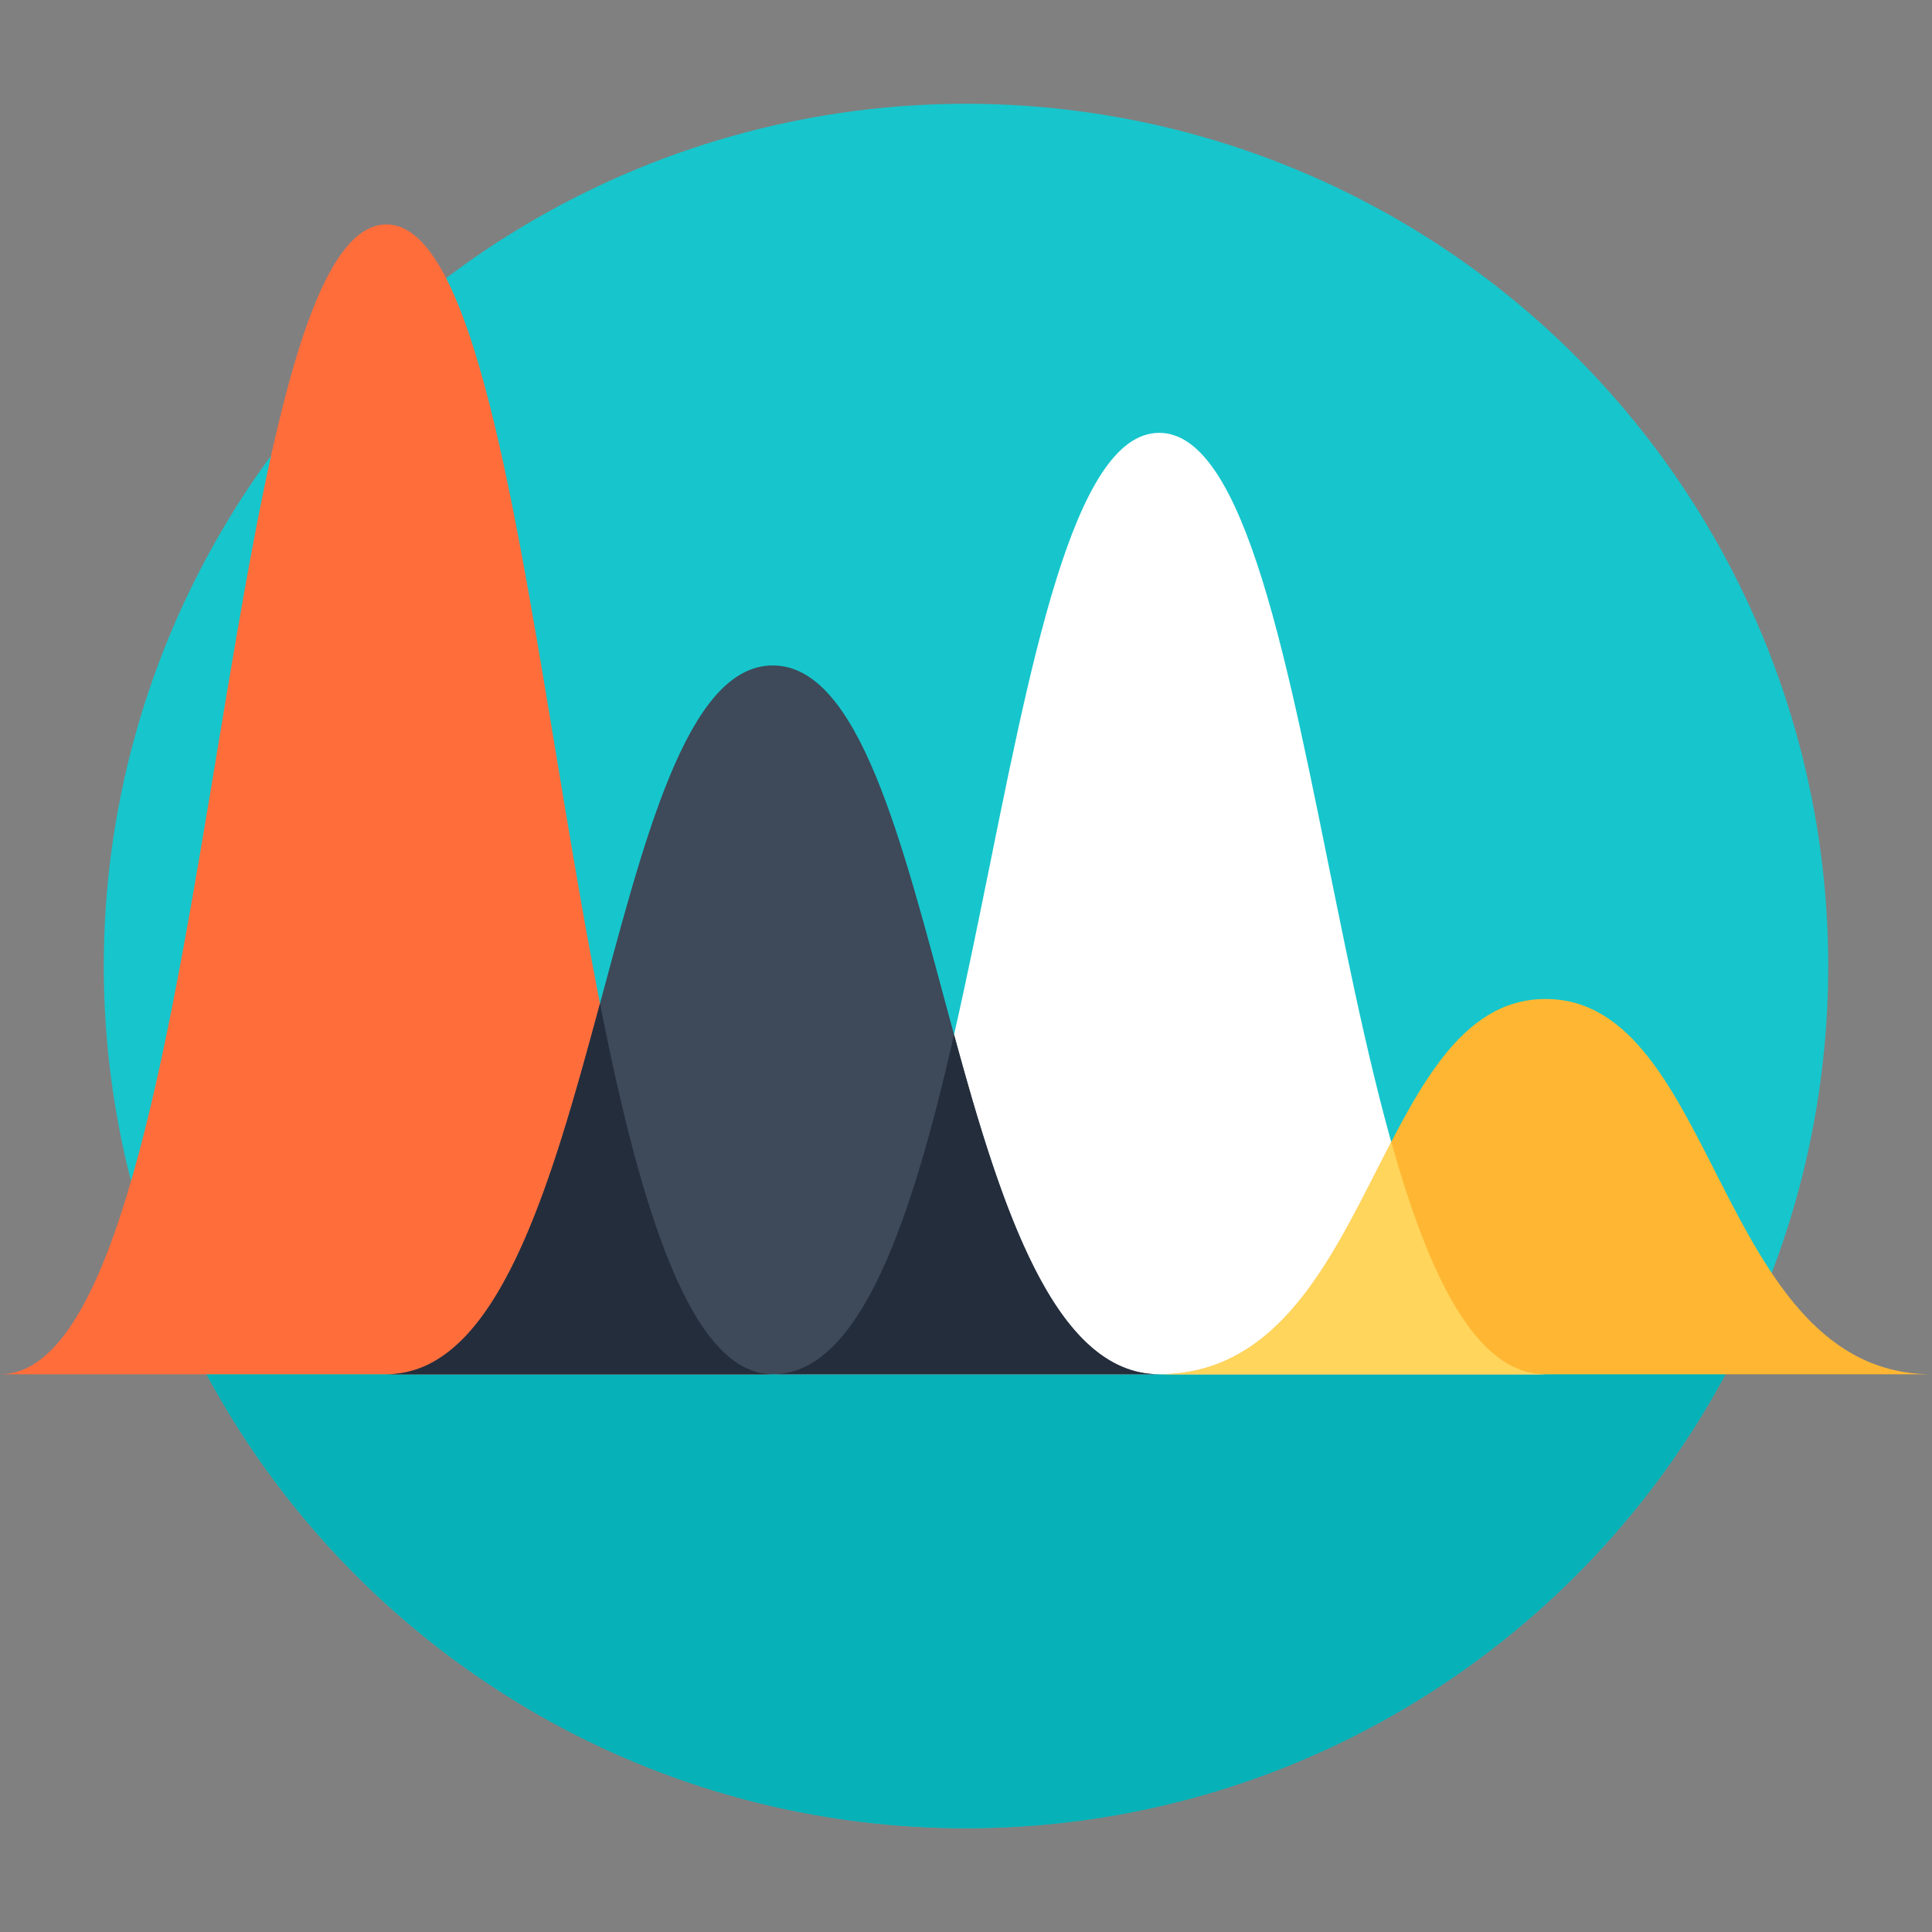 <?xml version="1.0" encoding="iso-8859-1"?>
<!-- Generator: Adobe Illustrator 19.0.0, SVG Export Plug-In . SVG Version: 6.00 Build 0)  -->
<svg version="1.1" id="Layer_1" xmlns="http://www.w3.org/2000/svg" xmlns:xlink="http://www.w3.org/1999/xlink" x="0px" y="0px"
	 viewBox="0 0 399.882 399.882" style="enable-background:new 0 0 399.882 399.882;" xml:space="preserve">
<rect x="0" y="0" width="399.882" height="399.882" fill="#808080" stroke="none"/>
<circle style="fill:#16C6CC;" cx="199.941" cy="199.941" r="178.462"/>
<path style="fill:#06B2B8;" d="M42.732,284.446c30.129,55.934,89.223,93.957,157.209,93.957s127.079-38.023,157.209-93.957H42.732z"
	/>
<g>
	<g>
		<path style="fill:#FFFFFF;" d="M239.929,89.59c35.835,0,35.316,194.855,79.978,194.855c-17.381,0-142.575,0-159.956,0
			C204.613,284.446,204.096,89.59,239.929,89.59z"/>
		<path style="fill:#FF6D3B;" d="M79.973,46.447c35.838,0,35.318,238.001,79.978,238.001c-17.381,0-142.57,0-159.951,0
			C44.657,284.446,44.143,46.447,79.973,46.447z"/>
		<path style="fill:#FFB733;" d="M319.906,206.772c35.835,0,35.313,77.674,79.975,77.674c-17.381,0-142.572,0-159.953,0
			C284.596,284.446,284.074,206.772,319.906,206.772z"/>
		<path style="fill:#FFD55C;" d="M287.963,236.359c7.756,27.641,17.479,48.086,31.946,48.086c-8.692,0-44.335,0-79.978,0
			C265.839,284.446,276.546,258.311,287.963,236.359z"/>
		<path style="fill:#3E4959;" d="M159.951,137.735c35.838,0,35.318,146.713,79.978,146.713c-17.383,0-142.575,0-159.956,0
			C124.635,284.446,124.116,137.735,159.951,137.735z"/>
		<g>
			<path style="fill:#242D3C;" d="M124.187,207.705c8.386,42.501,18.828,76.741,35.764,76.741c-8.692,0-44.332,0-79.978,0
				C102.993,284.446,114.009,245.479,124.187,207.705z"/>
			<path style="fill:#242D3C;" d="M197.465,214.161c9.723,35.626,20.758,70.284,42.464,70.284c-35.641,0-71.289,0-79.978,0
				C178.085,284.446,188.773,252.32,197.465,214.161z"/>
		</g>
	</g>
</g>
<g>
</g>
<g>
</g>
<g>
</g>
<g>
</g>
<g>
</g>
<g>
</g>
<g>
</g>
<g>
</g>
<g>
</g>
<g>
</g>
<g>
</g>
<g>
</g>
<g>
</g>
<g>
</g>
<g>
</g>
</svg>
